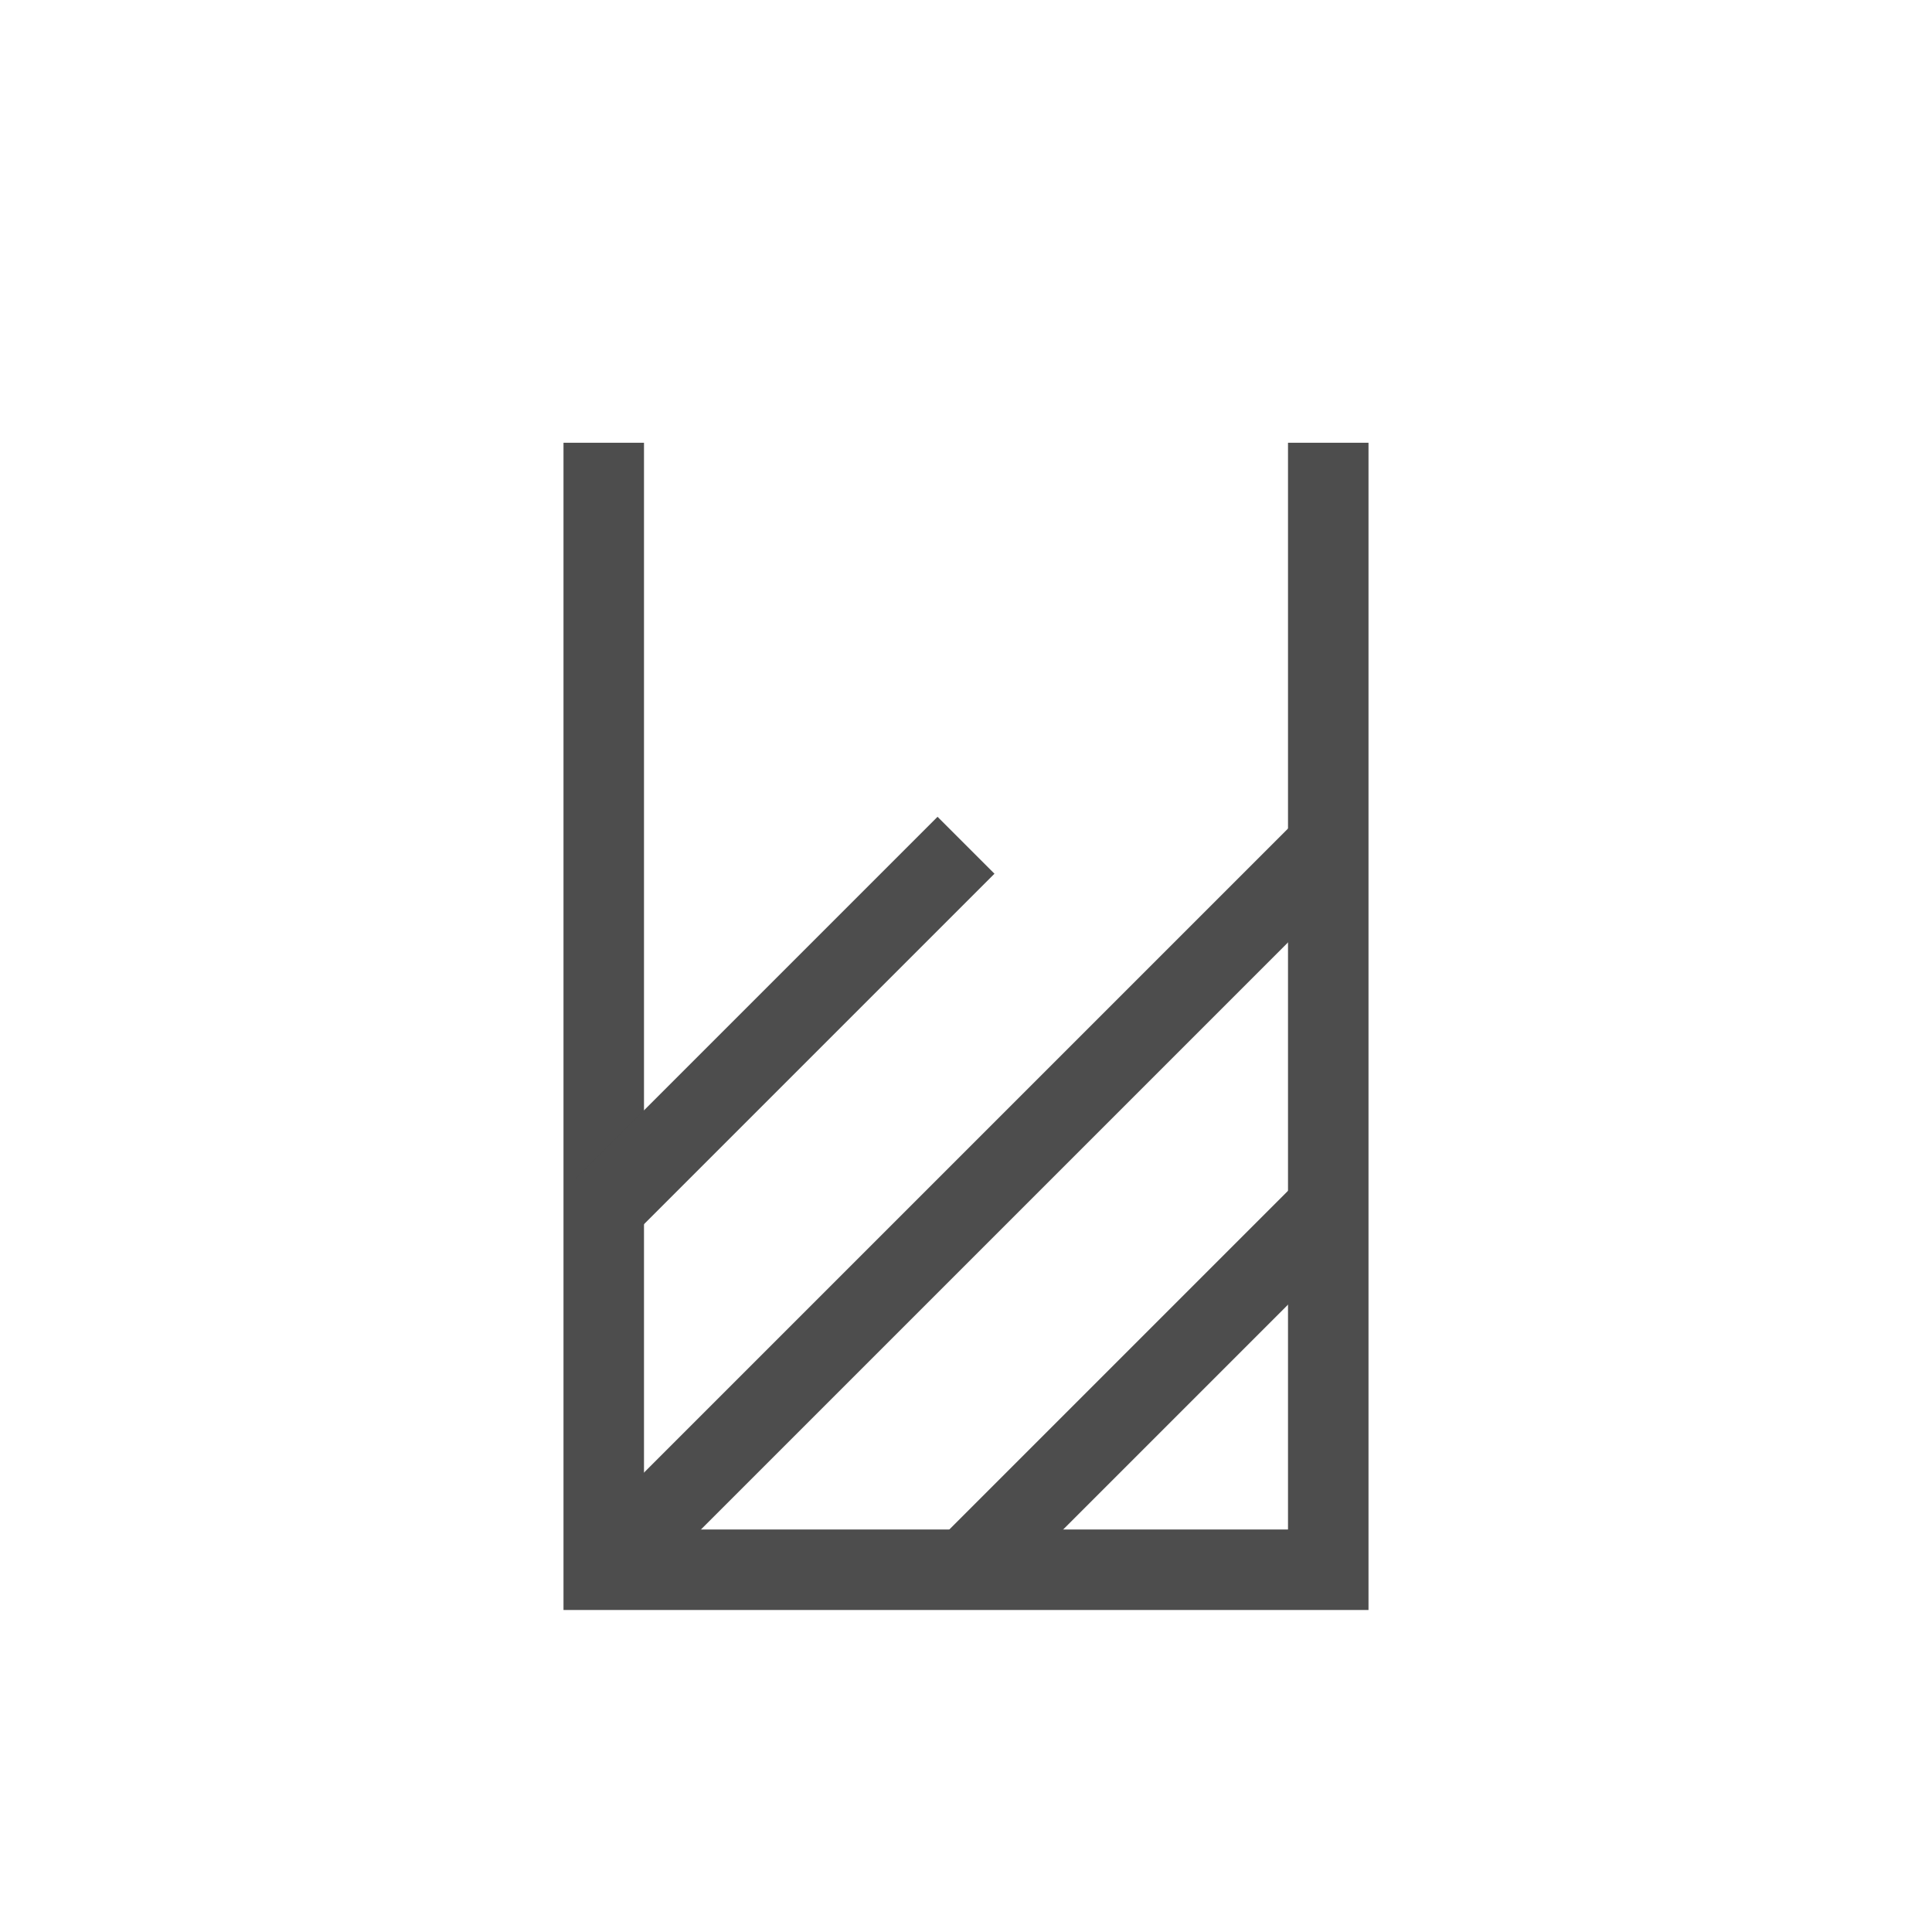 <?xml version="1.0" encoding="UTF-8" standalone="no"?>
<svg
   xmlns:dc="http://purl.org/dc/elements/1.1/"
   xmlns:cc="http://creativecommons.org/ns#"
   xmlns:rdf="http://www.w3.org/1999/02/22-rdf-syntax-ns#"
   xmlns:svg="http://www.w3.org/2000/svg"
   xmlns="http://www.w3.org/2000/svg"
   xmlns:sodipodi="http://sodipodi.sourceforge.net/DTD/sodipodi-0.dtd"
   xmlns:inkscape="http://www.inkscape.org/namespaces/inkscape"
   viewBox="0 0 24 24"
   version="1.1"
   id="svg890"
   sodipodi:docname="endmill.svg"
   inkscape:version="0.92.4 (5da689c313, 2019-01-14)">
  <sodipodi:namedview
     pagecolor="#ffffff"
     bordercolor="#666666"
     borderopacity="1"
     objecttolerance="10"
     gridtolerance="10"
     guidetolerance="10"
     inkscape:pageopacity="0"
     inkscape:pageshadow="2"
     inkscape:window-width="3756"
     inkscape:window-height="2138"
     id="namedview892"
     showgrid="true"
     inkscape:zoom="36.875"
     inkscape:cx="12"
     inkscape:cy="12"
     inkscape:window-x="76"
     inkscape:window-y="-8"
     inkscape:window-maximized="1"
     inkscape:current-layer="svg890">
    <inkscape:grid
       type="xygrid"
       id="grid896"
       empspacing="4"
       spacingx="0.5"
       spacingy="0.5" />
  </sodipodi:namedview>
  <defs
     id="defs3051">
    <style
       type="text/css"
       id="current-color-scheme">
      .ColorScheme-Text {
        color:#4d4d4d;
      }
      </style>
  </defs>
  <path
     style="fill:none;stroke:#4d4d4d;stroke-width:1px;stroke-linecap:butt;stroke-linejoin:miter;stroke-opacity:1"
     d="m 7.5,5.5 v 14 h 9 v -14"
     id="path898"
     inkscape:connector-curvature="0"
     sodipodi:nodetypes="cccc" />
  <path
     style="fill:none;stroke:#4d4d4d;stroke-width:1px;stroke-linecap:butt;stroke-linejoin:miter;stroke-opacity:1"
     d="m 7.5,19.5 9,-9"
     id="path900"
     inkscape:connector-curvature="0"
     sodipodi:nodetypes="cc" />
  <path
     style="fill:none;stroke:#4d4d4d;stroke-width:1px;stroke-linecap:butt;stroke-linejoin:miter;stroke-opacity:1"
     d="M 12,19.5 16.5,15"
     id="path900-7"
     inkscape:connector-curvature="0"
     sodipodi:nodetypes="cc" />
  <path
     style="fill:none;stroke:#4d4d4d;stroke-width:1px;stroke-linecap:butt;stroke-linejoin:miter;stroke-opacity:1"
     d="M 7.5,15 12,10.5"
     id="path900-7-0-4"
     inkscape:connector-curvature="0"
     sodipodi:nodetypes="cc" />
</svg>
